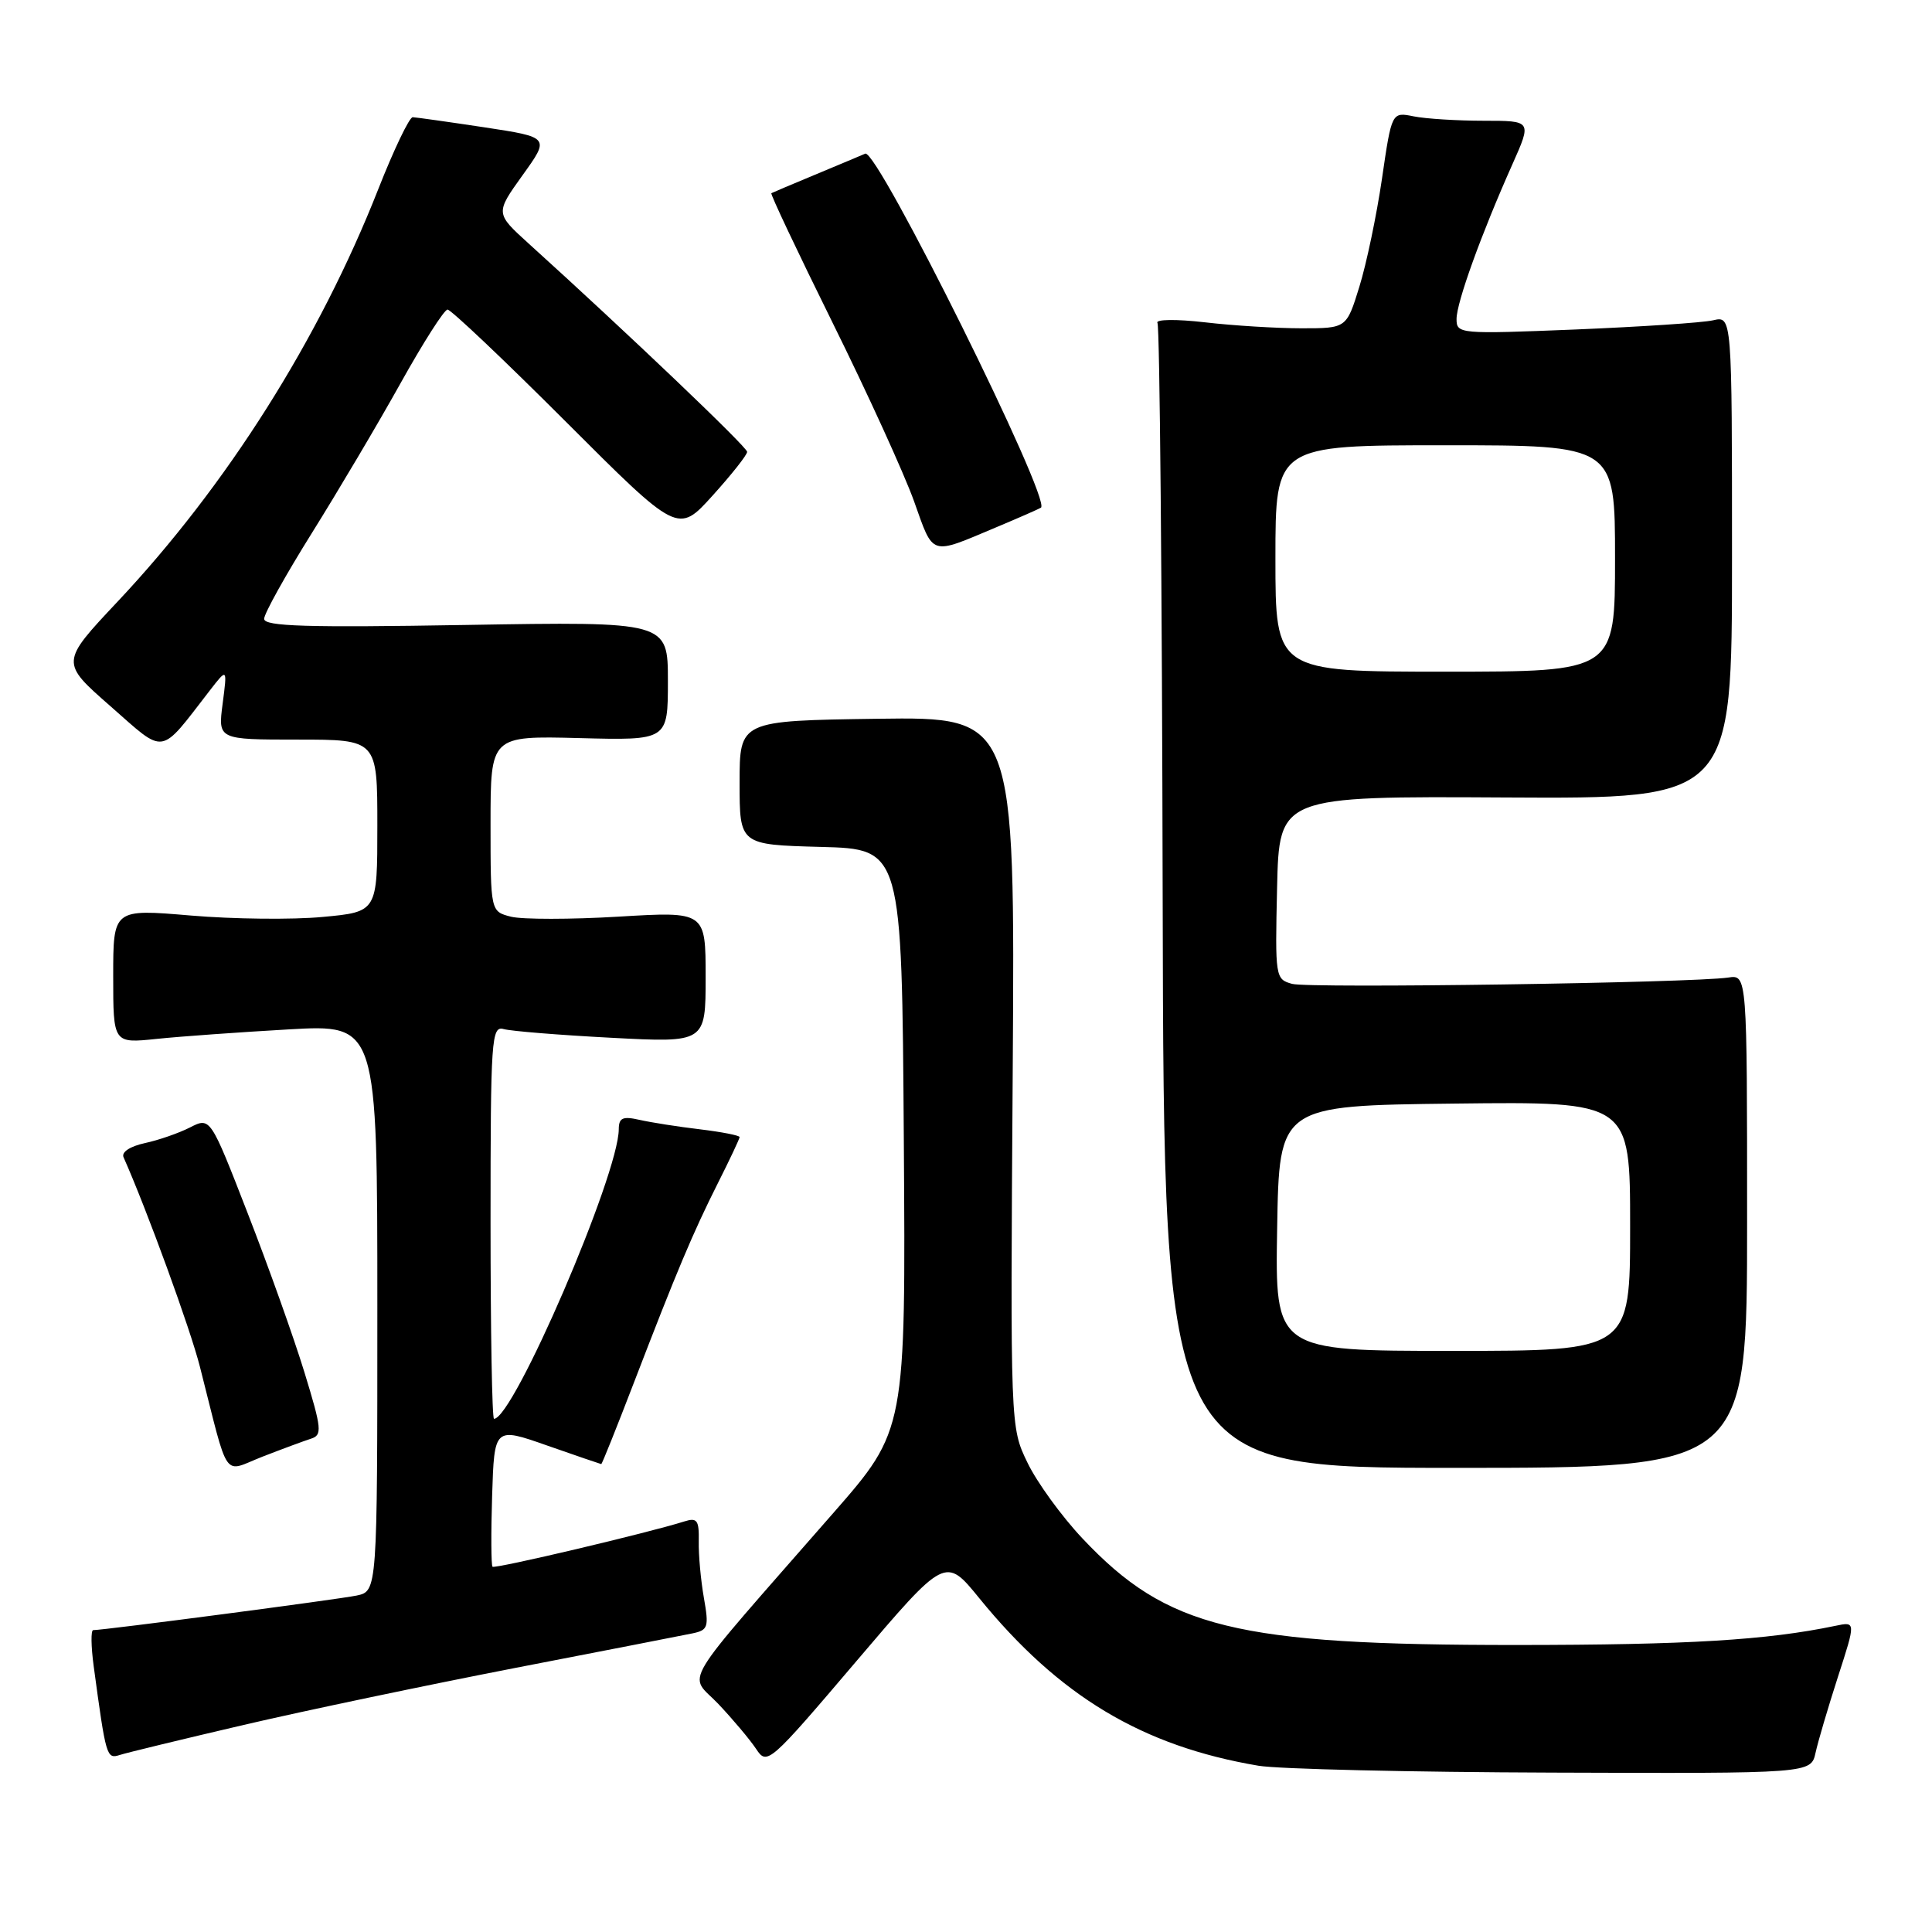 <?xml version="1.0" encoding="UTF-8" standalone="no"?>
<!DOCTYPE svg PUBLIC "-//W3C//DTD SVG 1.1//EN" "http://www.w3.org/Graphics/SVG/1.1/DTD/svg11.dtd" >
<svg xmlns="http://www.w3.org/2000/svg" xmlns:xlink="http://www.w3.org/1999/xlink" version="1.1" viewBox="0 0 256 256">
 <g >
 <path fill="currentColor"
d=" M 240.57 232.25 C 240.90 230.74 242.24 226.21 243.54 222.18 C 245.91 214.86 245.91 214.86 243.20 215.43 C 234.11 217.33 223.62 217.96 201.00 217.97 C 163.71 217.98 154.66 215.76 143.43 203.85 C 140.66 200.91 137.38 196.39 136.14 193.80 C 133.87 189.11 133.87 189.11 134.19 142.05 C 134.50 94.99 134.50 94.99 116.25 95.24 C 98.00 95.50 98.00 95.50 98.00 103.72 C 98.00 111.93 98.00 111.93 108.75 112.22 C 119.50 112.50 119.50 112.50 119.76 151.00 C 120.02 189.50 120.02 189.50 110.40 200.50 C 89.51 224.40 91.20 221.58 95.19 225.79 C 97.12 227.83 99.37 230.51 100.19 231.74 C 101.64 233.94 101.91 233.71 113.47 220.12 C 125.27 206.25 125.27 206.25 129.76 211.77 C 140.35 224.77 151.36 231.37 166.76 233.97 C 169.37 234.41 186.90 234.82 205.73 234.88 C 239.96 235.00 239.96 235.00 240.57 232.25 Z  M 32.30 228.56 C 40.40 226.67 56.59 223.28 68.27 221.01 C 79.94 218.75 90.52 216.69 91.76 216.43 C 93.83 216.00 93.95 215.60 93.27 211.73 C 92.86 209.40 92.55 206.03 92.59 204.24 C 92.64 201.43 92.38 201.06 90.67 201.60 C 85.95 203.10 65.58 207.91 65.26 207.60 C 65.08 207.41 65.05 203.17 65.21 198.17 C 65.50 189.08 65.50 189.08 72.50 191.54 C 76.35 192.89 79.58 193.99 79.67 194.00 C 79.77 194.00 81.71 189.16 83.98 183.25 C 89.69 168.40 91.79 163.41 95.12 156.78 C 96.71 153.63 98.00 150.88 98.00 150.67 C 98.00 150.45 95.64 149.99 92.75 149.64 C 89.86 149.30 86.26 148.73 84.75 148.39 C 82.51 147.88 82.00 148.11 81.99 149.63 C 81.97 155.66 68.03 188.00 65.46 188.00 C 65.20 188.00 65.00 176.27 65.00 161.93 C 65.00 137.59 65.12 135.90 66.75 136.36 C 67.71 136.63 74.12 137.15 81.00 137.51 C 93.50 138.17 93.50 138.17 93.50 129.47 C 93.50 120.77 93.50 120.77 81.97 121.46 C 75.63 121.84 69.22 121.84 67.72 121.47 C 65.00 120.78 65.00 120.78 65.00 109.14 C 65.00 97.50 65.00 97.50 76.75 97.80 C 88.50 98.11 88.50 98.11 88.50 90.24 C 88.50 82.36 88.50 82.36 61.75 82.81 C 40.66 83.17 35.00 83.00 35.00 82.00 C 35.00 81.31 37.85 76.19 41.33 70.62 C 44.81 65.05 50.10 56.12 53.08 50.77 C 56.06 45.42 58.86 41.03 59.30 41.02 C 59.74 41.01 66.79 47.69 74.97 55.87 C 89.84 70.74 89.84 70.74 94.42 65.67 C 96.94 62.88 99.00 60.28 99.00 59.87 C 99.00 59.24 83.19 44.16 70.06 32.28 C 65.63 28.26 65.63 28.26 69.24 23.22 C 72.86 18.19 72.86 18.19 64.18 16.87 C 59.41 16.15 55.14 15.55 54.69 15.53 C 54.25 15.51 52.19 19.81 50.12 25.07 C 42.29 44.97 30.04 64.35 15.56 79.74 C 8.01 87.77 8.01 87.77 14.64 93.58 C 22.03 100.07 21.04 100.23 27.81 91.48 C 30.12 88.50 30.12 88.50 29.50 93.25 C 28.88 98.00 28.88 98.00 39.44 98.00 C 50.00 98.00 50.00 98.00 50.00 109.41 C 50.00 120.83 50.00 120.83 42.75 121.50 C 38.76 121.88 30.89 121.79 25.25 121.31 C 15.00 120.44 15.00 120.44 15.00 129.35 C 15.00 138.26 15.00 138.26 20.75 137.66 C 23.91 137.33 31.79 136.77 38.25 136.40 C 50.00 135.73 50.00 135.73 50.00 173.28 C 50.00 210.84 50.00 210.84 47.25 211.42 C 44.81 211.93 13.81 216.00 12.35 216.00 C 12.03 216.00 12.06 218.14 12.41 220.75 C 14.05 232.86 14.12 233.10 15.88 232.54 C 16.81 232.24 24.20 230.45 32.30 228.56 Z  M 41.19 190.64 C 42.72 190.16 42.65 189.38 40.33 181.81 C 38.93 177.24 35.55 167.77 32.82 160.76 C 27.87 148.02 27.87 148.02 25.18 149.39 C 23.71 150.14 21.01 151.08 19.18 151.47 C 17.22 151.90 16.07 152.66 16.37 153.34 C 19.48 160.34 25.23 176.11 26.50 181.14 C 30.42 196.54 29.43 195.11 34.77 193.02 C 37.37 192.01 40.26 190.94 41.19 190.64 Z  M 231.50 161.82 C 231.50 129.15 231.50 129.15 229.00 129.53 C 224.25 130.24 173.49 130.98 171.22 130.37 C 168.99 129.76 168.95 129.51 169.22 117.63 C 169.50 105.50 169.50 105.50 199.50 105.67 C 229.50 105.84 229.50 105.84 229.50 73.85 C 229.50 41.86 229.50 41.86 227.00 42.44 C 225.62 42.76 217.41 43.30 208.75 43.66 C 193.38 44.28 193.00 44.25 193.00 42.27 C 193.00 40.08 196.28 31.00 200.41 21.75 C 202.97 16.00 202.97 16.00 196.61 16.00 C 193.11 16.00 188.94 15.74 187.33 15.42 C 184.41 14.83 184.41 14.83 183.12 23.67 C 182.41 28.52 181.06 34.98 180.12 38.00 C 178.42 43.50 178.42 43.50 172.46 43.50 C 169.18 43.50 163.43 43.15 159.67 42.71 C 155.85 42.27 153.07 42.31 153.37 42.79 C 153.67 43.27 153.98 77.60 154.06 119.08 C 154.22 194.50 154.22 194.50 192.86 194.50 C 231.50 194.50 231.50 194.50 231.50 161.82 Z  M 132.00 69.87 C 135.03 68.60 137.69 67.43 137.93 67.27 C 139.38 66.29 116.24 19.67 114.65 20.36 C 114.02 20.63 111.03 21.89 108.00 23.15 C 104.97 24.41 102.37 25.51 102.21 25.60 C 102.04 25.68 105.70 33.41 110.32 42.76 C 114.95 52.11 119.81 62.77 121.12 66.43 C 123.74 73.78 123.16 73.59 132.00 69.87 Z  M 169.23 162.75 C 169.50 146.50 169.50 146.50 192.75 146.23 C 216.00 145.96 216.00 145.96 216.00 162.48 C 216.00 179.00 216.00 179.00 192.48 179.00 C 168.95 179.00 168.95 179.00 169.23 162.75 Z  M 169.00 74.00 C 169.00 59.00 169.00 59.00 191.50 59.00 C 214.00 59.00 214.00 59.00 214.00 74.00 C 214.00 89.00 214.00 89.00 191.50 89.00 C 169.00 89.00 169.00 89.00 169.00 74.00 Z "/>
</g>
</svg>